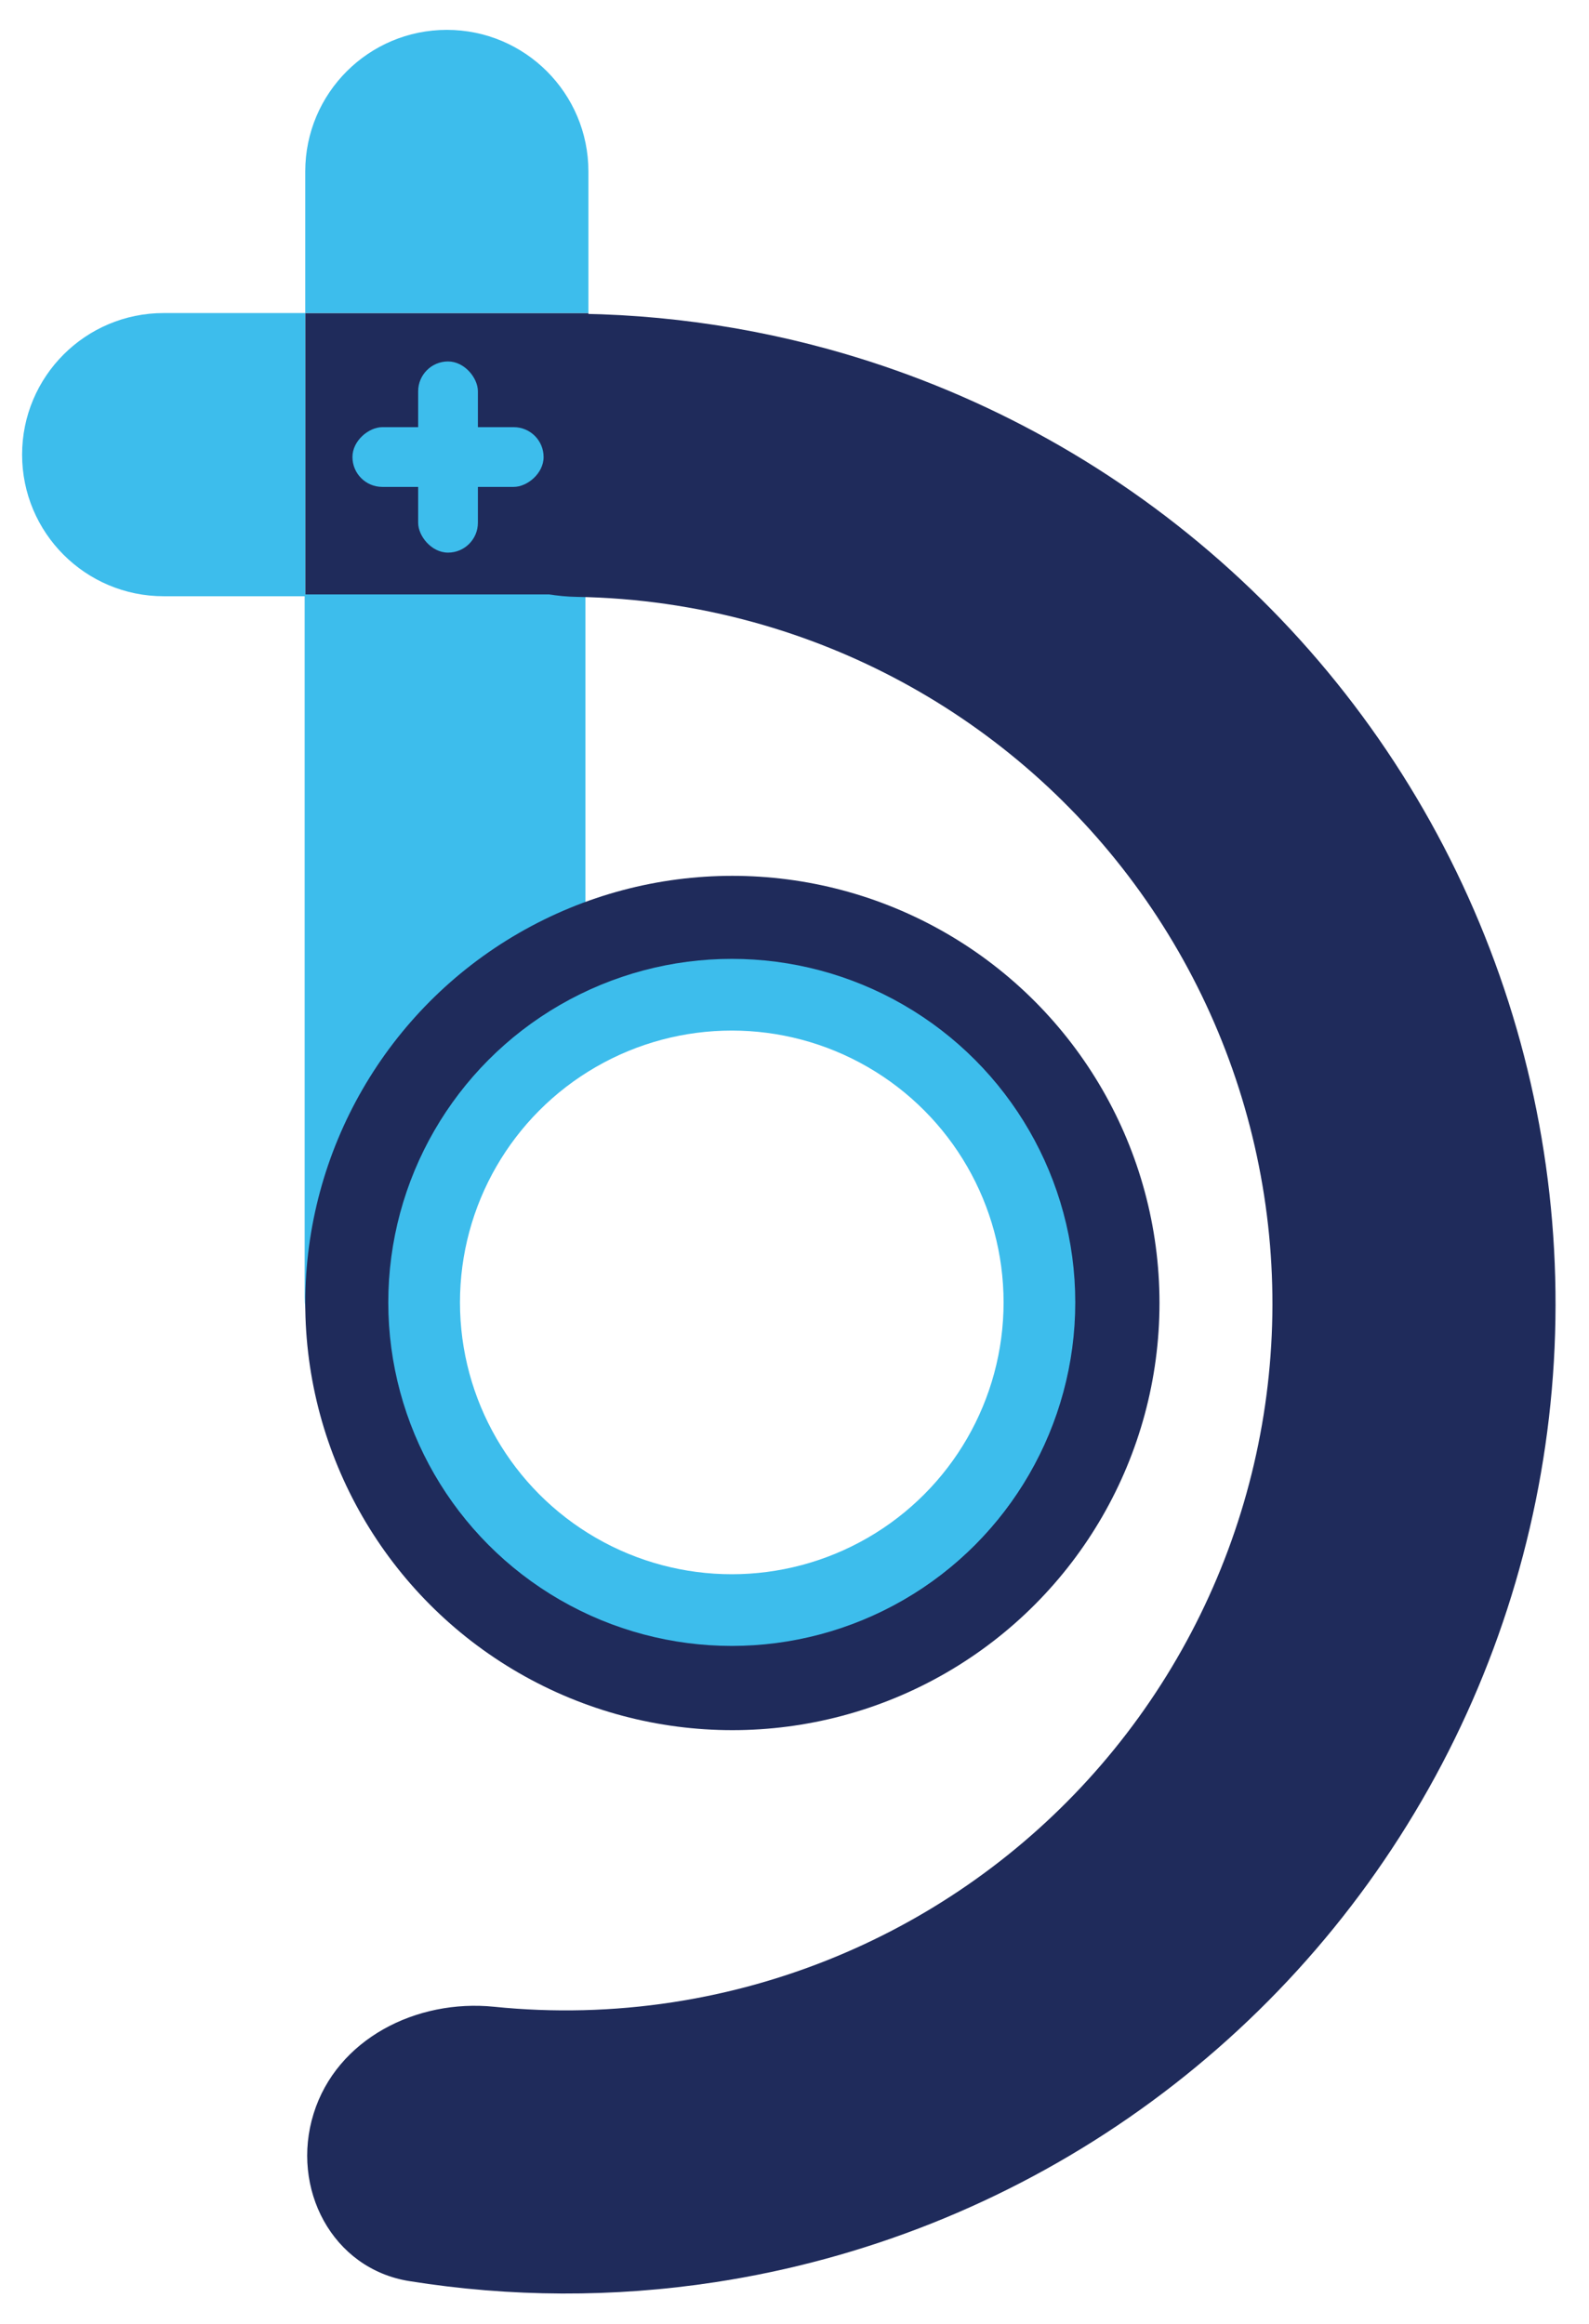<svg width="266" height="389" viewBox="0 0 266 389" fill="none" xmlns="http://www.w3.org/2000/svg">
<rect x="51.1" y="52.4" width="47.4" height="47.4" fill="#1F2B5B"/>
<path d="M69 225.65C61.826 231.569 51 226.465 51 217.165L51 99.5H98V176.179L75 190L73.5 242L75 259.643L71 224L69 225.65Z" fill="#3DBDEC"/>
<path d="M68.691 78.599C66.293 65.733 74.801 53.179 87.877 52.641C104.995 51.935 122.169 53.887 138.776 58.47C163.023 65.16 185.429 77.283 204.294 93.92C223.16 110.556 237.99 131.269 247.662 154.488C257.333 177.707 261.591 202.824 260.114 227.933C258.636 253.043 251.462 277.487 239.134 299.412C226.806 321.336 209.649 340.167 188.962 354.476C168.276 368.785 144.603 378.196 119.739 381.997C102.709 384.601 85.425 384.525 68.507 381.817C55.584 379.748 48.608 366.283 52.498 353.787V353.787C56.387 341.291 69.699 334.573 82.719 335.898C92.632 336.907 102.665 336.663 112.577 335.148C130.33 332.434 147.232 325.714 162.001 315.498C176.771 305.282 189.021 291.837 197.823 276.183C206.625 260.529 211.747 243.077 212.802 225.149C213.857 207.222 210.817 189.289 203.911 172.711C197.006 156.133 186.418 141.344 172.948 129.466C159.478 117.589 143.481 108.933 126.17 104.156C116.503 101.489 106.568 100.07 96.605 99.909C83.519 99.698 71.088 91.465 68.691 78.599V78.599Z" fill="#1F2B5B"/>
<rect x="70" y="60.5" width="10" height="32" rx="5" fill="#3DBDEC"/>
<rect x="59" y="81.5" width="10" height="32" rx="5" transform="rotate(-90 59 81.5)" fill="#3DBDEC"/>
<circle cx="122.6" cy="218.1" r="64.4" stroke="#1F2B5B" stroke-width="14.2"/>
<circle cx="122.5" cy="218" r="51.5" stroke="#3DBDEC" stroke-width="12"/>
<path d="M3.7 76.1C3.7 63.011 14.311 52.4 27.4 52.4H51.1V99.8H27.4C14.311 99.8 3.7 89.189 3.7 76.1V76.1Z" fill="#3DBDEC"/>
<path d="M74.8 5C87.889 5 98.5 15.611 98.5 28.7L98.5 52.4L51.1 52.4V28.7C51.1 15.611 61.711 5 74.8 5V5Z" fill="#3DBDEC"/>
</svg>
